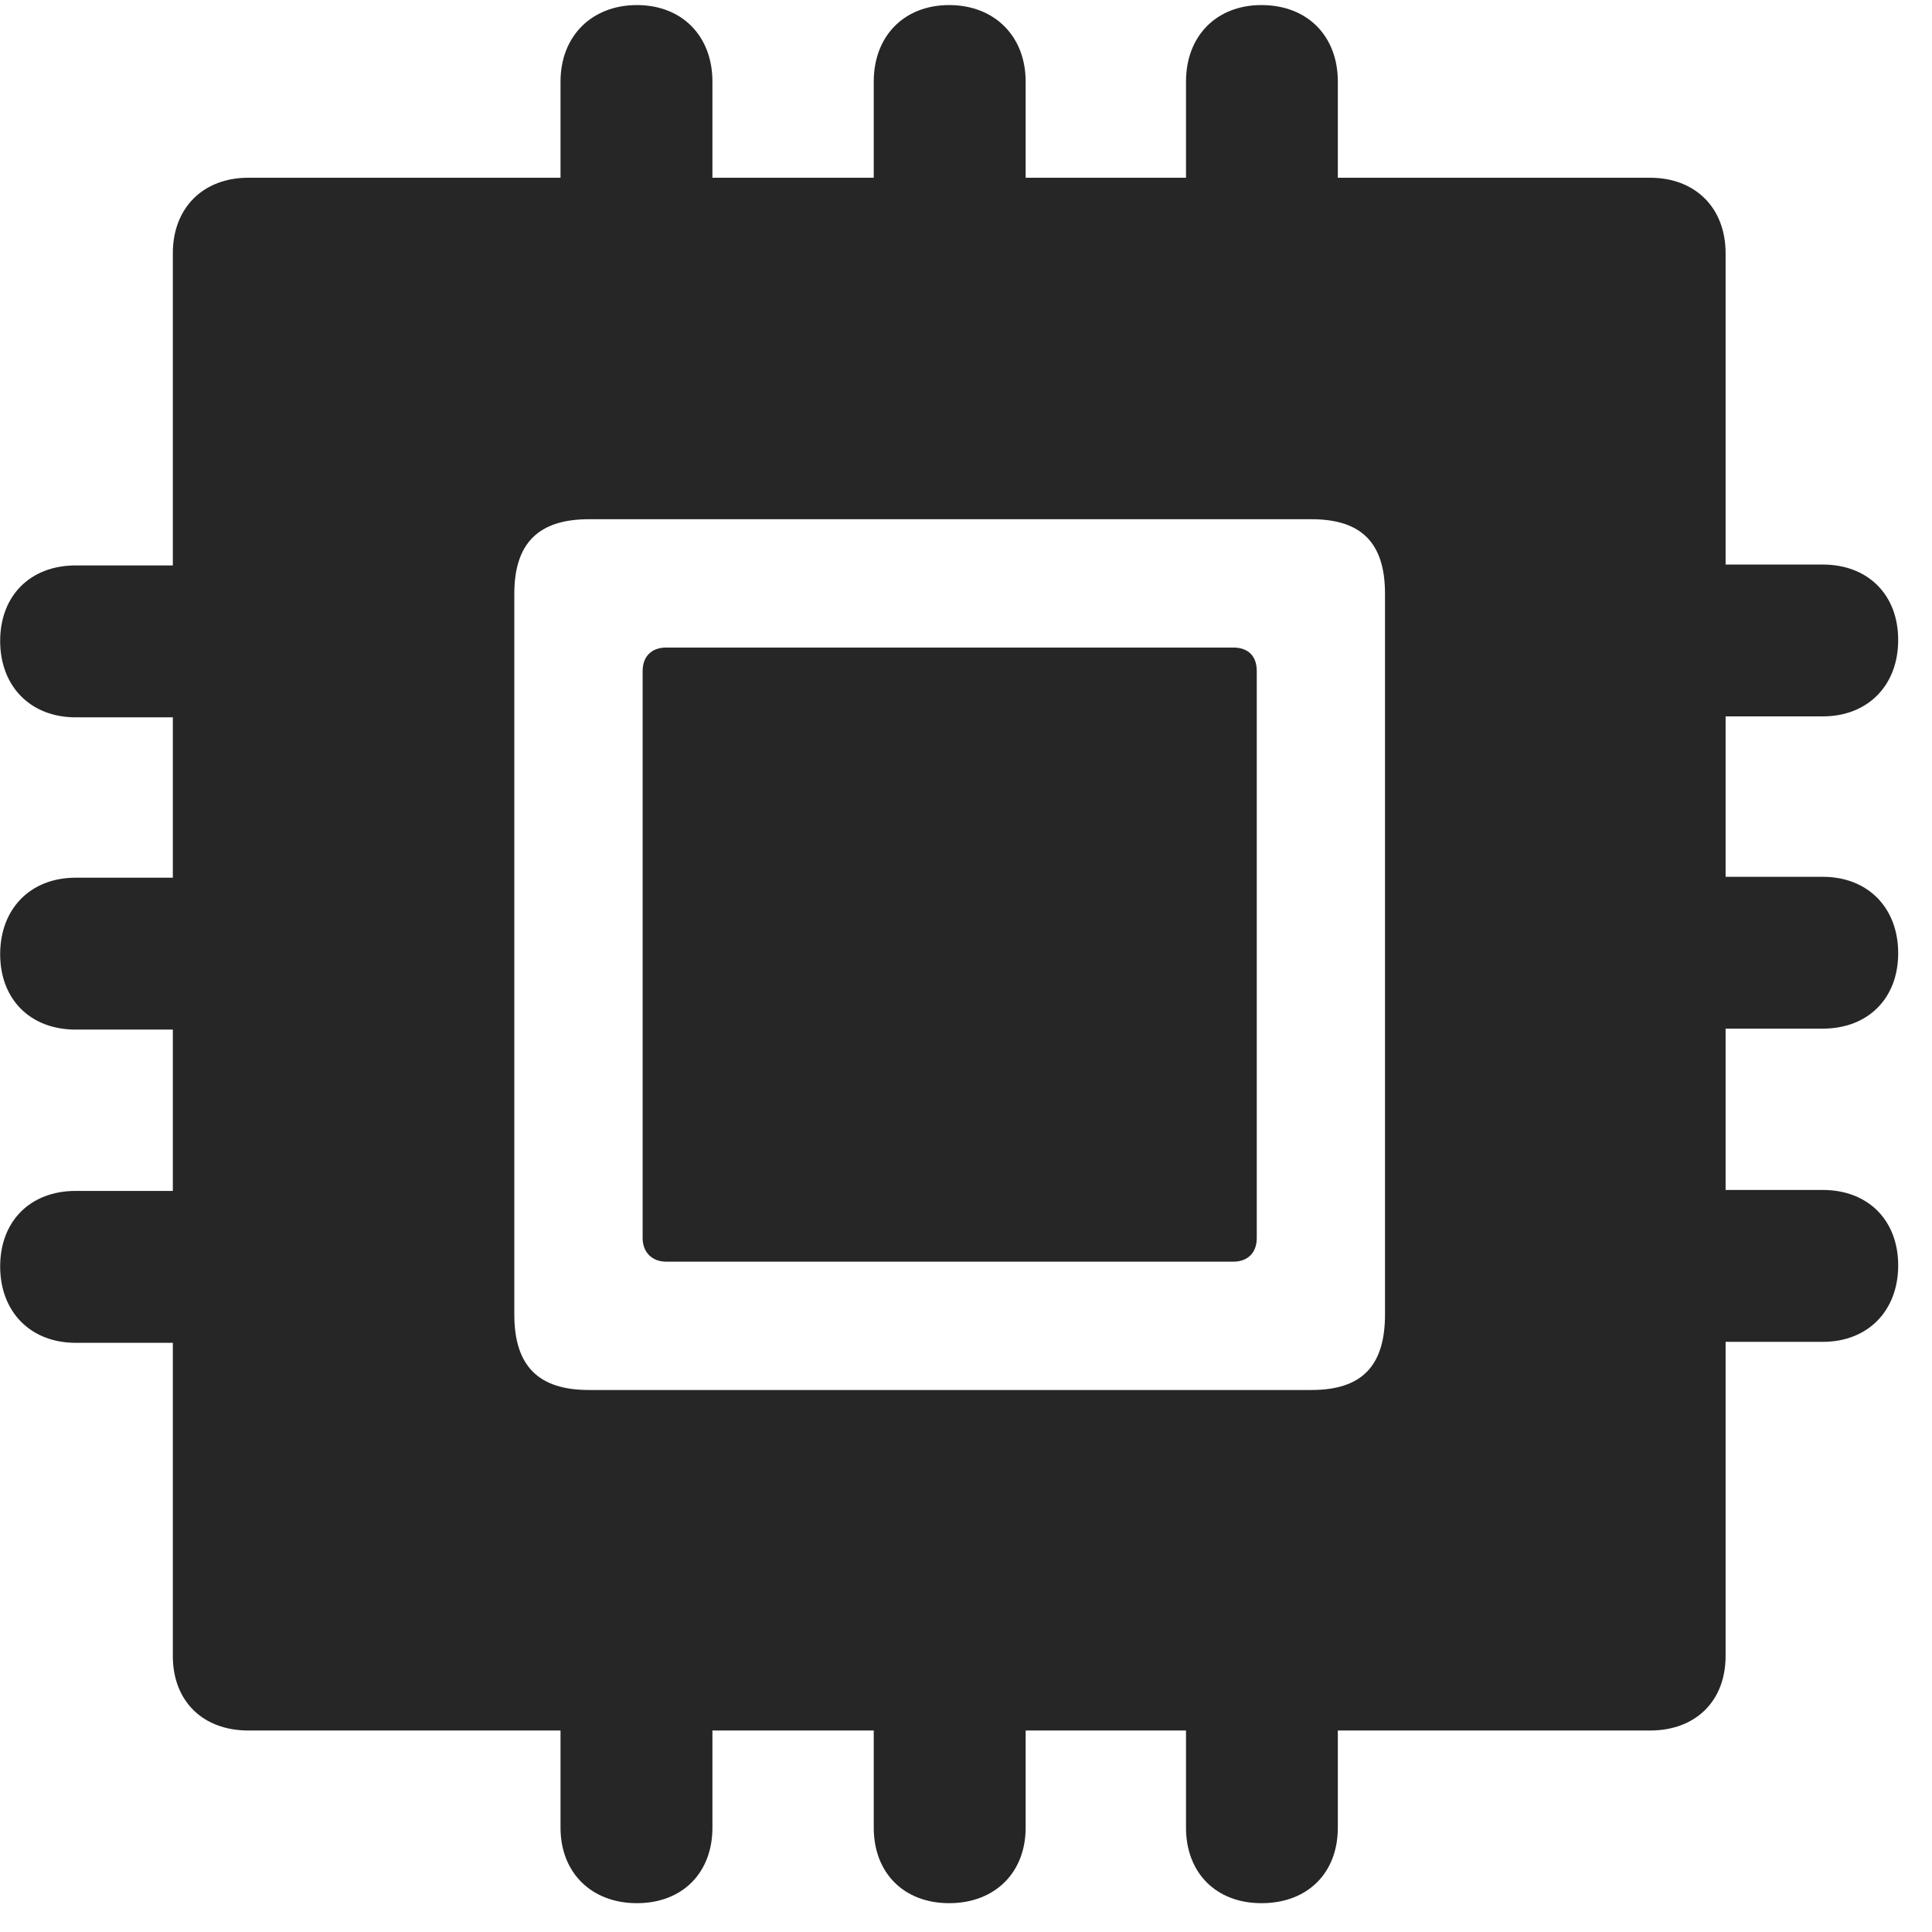 <svg width="24" height="24" viewBox="0 0 24 24" fill="none" xmlns="http://www.w3.org/2000/svg">
<g clip-path="url(#clip0_2207_13064)">
<path d="M0.002 15.732C0.002 16.294 0.377 16.681 0.94 16.681H2.147V20.571C2.147 21.134 2.522 21.497 3.084 21.497H6.963V22.704C6.963 23.267 7.35 23.642 7.912 23.642C8.475 23.642 8.85 23.267 8.85 22.704V21.497H10.854V22.704C10.854 23.267 11.229 23.642 11.791 23.642C12.354 23.642 12.741 23.267 12.741 22.704V21.497H14.733V22.704C14.733 23.267 15.108 23.642 15.67 23.642C16.244 23.642 16.619 23.267 16.619 22.704V21.497H20.498C21.061 21.497 21.436 21.134 21.436 20.571V16.669H22.643C23.205 16.669 23.58 16.282 23.58 15.72C23.58 15.157 23.205 14.782 22.643 14.782H21.436V12.778H22.643C23.205 12.778 23.58 12.403 23.58 11.841C23.58 11.278 23.205 10.892 22.643 10.892H21.436V8.899H22.643C23.205 8.899 23.58 8.513 23.58 7.95C23.58 7.388 23.205 7.013 22.643 7.013H21.436V3.146C21.436 2.583 21.061 2.208 20.498 2.208H16.619V1.013C16.619 0.45 16.244 0.063 15.67 0.063C15.108 0.063 14.733 0.45 14.733 1.013V2.208H12.741V1.013C12.741 0.45 12.354 0.063 11.791 0.063C11.229 0.063 10.854 0.45 10.854 1.013V2.208H8.85V1.013C8.85 0.45 8.475 0.063 7.912 0.063C7.35 0.063 6.963 0.45 6.963 1.013V2.208H3.084C2.522 2.208 2.147 2.583 2.147 3.146V7.024H0.94C0.377 7.024 0.002 7.399 0.002 7.962C0.002 8.524 0.377 8.911 0.94 8.911H2.147V10.903H0.94C0.377 10.903 0.002 11.29 0.002 11.853C0.002 12.415 0.377 12.79 0.94 12.79H2.147V14.794H0.94C0.377 14.794 0.002 15.169 0.002 15.732ZM7.315 17.267C6.694 17.267 6.389 16.974 6.389 16.329V7.376C6.389 6.743 6.694 6.45 7.315 6.45H16.291C16.912 6.45 17.205 6.743 17.205 7.376V16.329C17.205 16.974 16.912 17.267 16.291 17.267H7.315ZM7.983 15.38C7.983 15.556 8.1 15.673 8.276 15.673H15.319C15.506 15.673 15.612 15.556 15.612 15.38V8.337C15.612 8.149 15.506 8.044 15.319 8.044H8.276C8.1 8.044 7.983 8.149 7.983 8.337V15.38Z" fill="black" fill-opacity="0.85"/>
</g>
<defs>
<clipPath id="clip0_2207_13064">
<rect width="23.578" height="23.59" fill="white" transform="translate(0.002 0.052)"/>
</clipPath>
</defs>
</svg>
